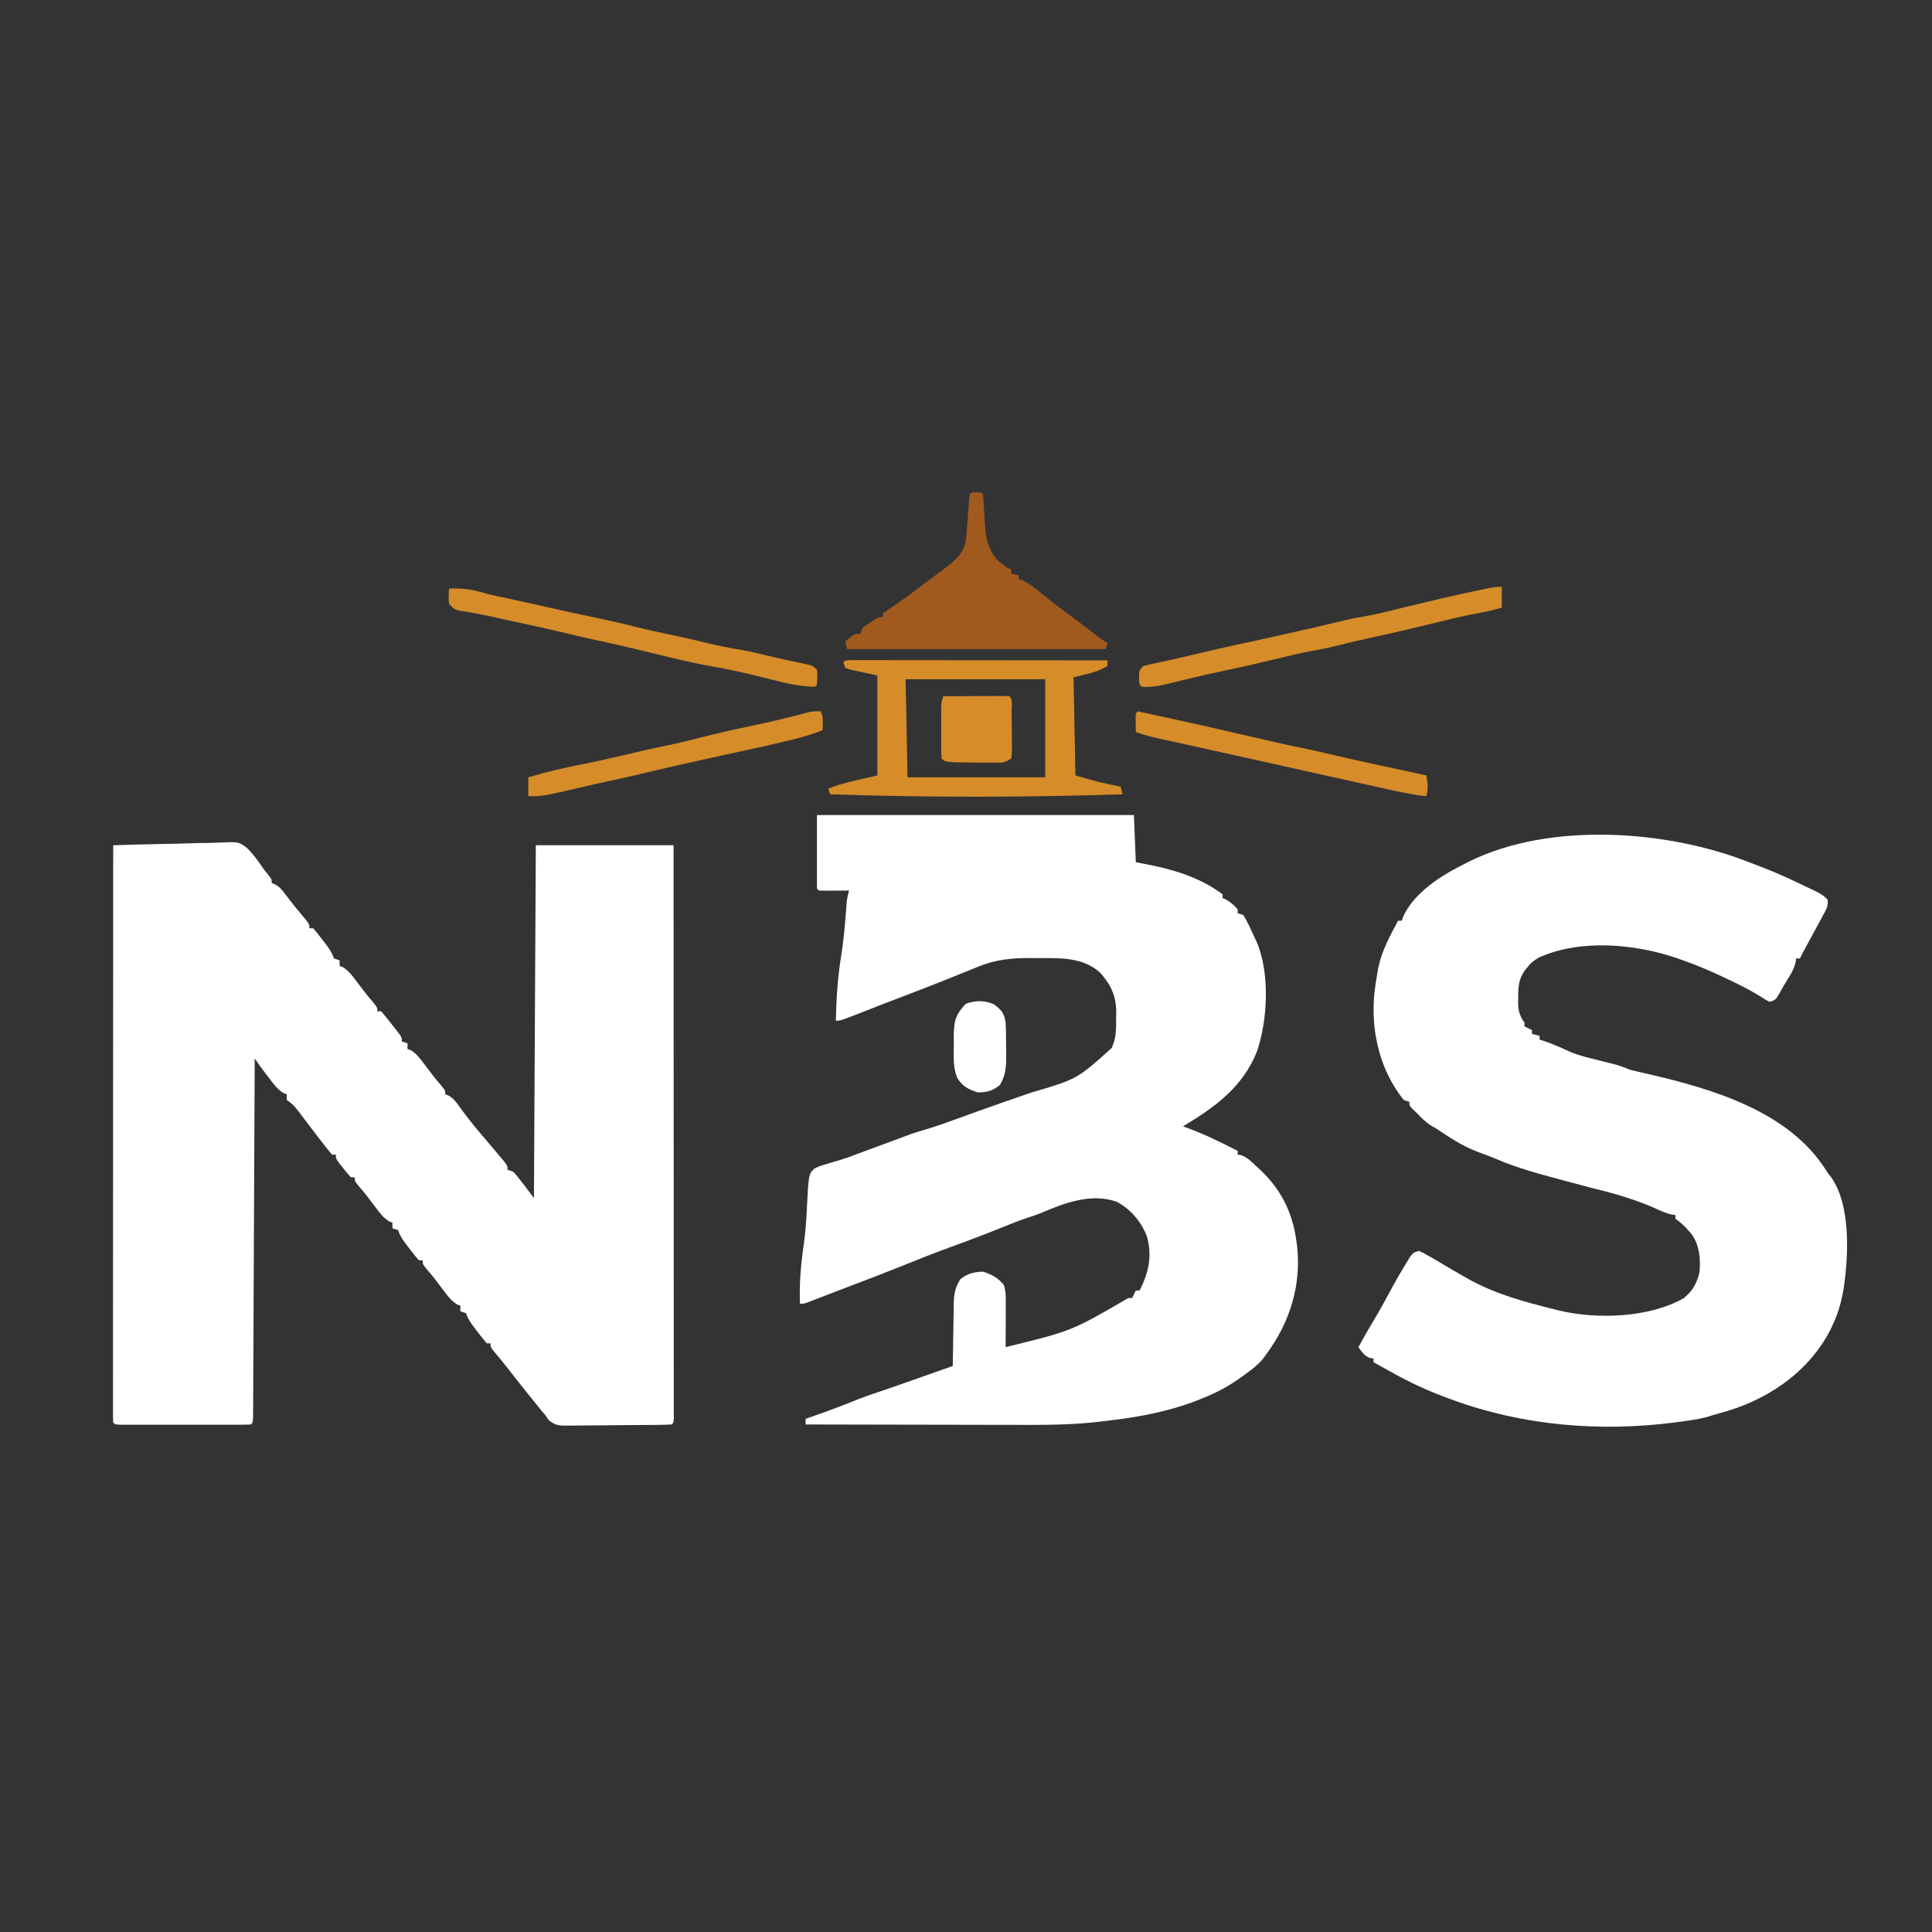 <?xml version="1.0" encoding="UTF-8"?>
<svg version="1.1" xmlns="http://www.w3.org/2000/svg" width="1024" height="1024">
<rect width="100%" height="100%" fill="#333333" stroke="none"/>
<path d="M0 0 C8.806 -0.303 17.61 -0.533 26.42 -0.674 C30.512 -0.741 34.6 -0.833 38.69 -0.981 C42.646 -1.123 46.598 -1.2 50.556 -1.233 C52.057 -1.257 53.558 -1.304 55.058 -1.374 C66.449 -1.89 66.449 -1.89 70.697 1.257 C74.36 4.776 77.16 8.81 80 13 C81.137 14.384 81.137 14.384 82.296 15.796 C84 18 84 18 84 20 C84.594 20.249 85.189 20.498 85.801 20.754 C88.333 22.189 89.473 23.597 91.188 25.938 C94.723 30.672 98.47 35.196 102.277 39.715 C104 42 104 42 104 44 C104.66 44 105.32 44 106 44 C107.774 46.069 109.428 48.138 111.062 50.312 C111.522 50.907 111.982 51.502 112.455 52.115 C114.438 54.722 115.957 56.872 117 60 C118.485 60.495 118.485 60.495 120 61 C120 61.99 120 62.98 120 64 C120.822 64.286 120.822 64.286 121.66 64.578 C125.077 66.654 127.058 69.582 129.438 72.75 C130.373 73.975 131.309 75.199 132.246 76.422 C132.926 77.318 132.926 77.318 133.621 78.232 C134.982 79.977 136.403 81.653 137.848 83.328 C140 86 140 86 140 88 C140.66 88 141.32 88 142 88 C143.96 90.254 145.804 92.513 147.625 94.875 C148.141 95.526 148.656 96.177 149.188 96.848 C153 101.739 153 101.739 153 104 C153.99 104.33 154.98 104.66 156 105 C156 105.99 156 106.98 156 108 C156.822 108.286 156.822 108.286 157.66 108.578 C161.077 110.654 163.058 113.582 165.438 116.75 C166.373 117.975 167.309 119.199 168.246 120.422 C168.926 121.318 168.926 121.318 169.621 122.232 C170.982 123.977 172.403 125.653 173.848 127.328 C176 130 176 130 176 132 C176.576 132.22 177.152 132.441 177.746 132.668 C180.706 134.417 182.077 136.51 184.062 139.312 C187.373 143.887 190.826 148.274 194.5 152.562 C195.187 153.367 195.187 153.367 195.888 154.188 C196.805 155.261 197.722 156.333 198.639 157.405 C200.84 159.985 203.019 162.58 205.188 165.188 C205.924 166.068 206.66 166.948 207.418 167.855 C209 170 209 170 209 172 C209.99 172.33 210.98 172.66 212 173 C213.938 175.145 213.938 175.145 216 177.812 C216.681 178.685 217.361 179.558 218.062 180.457 C219.718 182.63 221.361 184.814 223 187 C223.495 94.435 223.495 94.435 224 0 C248.09 0 272.18 0 297 0 C297.022 38.966 297.04 77.931 297.051 116.897 C297.052 121.492 297.054 126.087 297.055 130.682 C297.055 132.055 297.055 132.055 297.056 133.455 C297.06 148.288 297.068 163.122 297.077 177.955 C297.086 193.164 297.092 208.373 297.094 223.582 C297.095 232.974 297.1 242.367 297.108 251.759 C297.113 258.191 297.115 264.623 297.114 271.054 C297.113 274.771 297.114 278.487 297.119 282.204 C297.125 286.224 297.123 290.243 297.12 294.263 C297.125 296.044 297.125 296.044 297.129 297.862 C297.127 298.93 297.125 299.998 297.123 301.098 C297.123 302.027 297.124 302.956 297.124 303.914 C297 306 297 306 296 307 C294.094 307.12 292.184 307.17 290.274 307.193 C288.437 307.217 288.437 307.217 286.562 307.242 C285.213 307.253 283.864 307.264 282.516 307.273 C281.839 307.279 281.162 307.284 280.465 307.29 C276.88 307.316 273.295 307.336 269.71 307.35 C266.01 307.367 262.31 307.411 258.61 307.462 C255.764 307.496 252.917 307.508 250.071 307.513 C248.707 307.52 247.344 307.535 245.98 307.559 C235.022 307.741 235.022 307.741 230.808 304.686 C230.211 303.799 229.615 302.913 229 302 C228.476 301.401 227.953 300.803 227.414 300.186 C226.965 299.631 226.517 299.076 226.055 298.504 C225.54 297.87 225.026 297.235 224.496 296.582 C223.961 295.915 223.426 295.249 222.875 294.562 C222.312 293.865 221.748 293.168 221.168 292.45 C216.964 287.233 212.807 281.98 208.691 276.694 C206.579 273.984 204.429 271.329 202.188 268.727 C200 266 200 266 200 264 C199.34 264 198.68 264 198 264 C196.226 261.931 194.572 259.862 192.938 257.688 C192.478 257.093 192.018 256.498 191.545 255.885 C189.562 253.278 188.043 251.128 187 248 C186.01 247.67 185.02 247.34 184 247 C184 246.01 184 245.02 184 244 C183.452 243.809 182.904 243.618 182.34 243.422 C178.923 241.346 176.942 238.418 174.562 235.25 C173.627 234.025 172.691 232.801 171.754 231.578 C171.3 230.981 170.847 230.383 170.379 229.768 C169.018 228.023 167.597 226.347 166.152 224.672 C164 222 164 222 164 220 C163.34 220 162.68 220 162 220 C160.226 217.931 158.572 215.862 156.938 213.688 C156.478 213.093 156.018 212.498 155.545 211.885 C153.562 209.278 152.043 207.128 151 204 C150.01 203.67 149.02 203.34 148 203 C148 202.01 148 201.02 148 200 C147.452 199.809 146.904 199.618 146.34 199.422 C142.923 197.346 140.942 194.418 138.562 191.25 C137.627 190.025 136.691 188.801 135.754 187.578 C135.3 186.981 134.847 186.383 134.379 185.768 C133.018 184.023 131.597 182.347 130.152 180.672 C128 178 128 178 128 176 C127.34 176 126.68 176 126 176 C124.055 173.883 124.055 173.883 121.875 171.125 C121.151 170.22 120.426 169.315 119.68 168.383 C118 166 118 166 118 164 C117.34 164 116.68 164 116 164 C114.251 161.974 112.617 159.94 111 157.812 C110.516 157.187 110.032 156.561 109.533 155.917 C107.055 152.708 104.604 149.479 102.156 146.246 C101.709 145.658 101.262 145.07 100.801 144.464 C99.95 143.342 99.103 142.218 98.262 141.089 C96.296 138.494 94.746 136.831 92 135 C92 134.01 92 133.02 92 132 C91.184 131.72 91.184 131.72 90.352 131.434 C86.869 129.31 84.814 126.287 82.375 123.062 C81.885 122.429 81.395 121.795 80.891 121.143 C78.835 118.472 76.87 115.806 75 113 C74.996 113.994 74.992 114.987 74.987 116.011 C74.884 140.154 74.775 164.297 74.661 188.44 C74.605 200.116 74.552 211.791 74.503 223.466 C74.46 233.638 74.414 243.81 74.363 253.983 C74.336 259.372 74.312 264.762 74.291 270.151 C74.271 275.218 74.247 280.285 74.22 285.351 C74.21 287.217 74.202 289.082 74.197 290.947 C74.188 293.483 74.174 296.018 74.158 298.553 C74.157 299.301 74.156 300.049 74.155 300.82 C74.114 305.886 74.114 305.886 73 307 C70.766 307.1 68.529 307.128 66.293 307.129 C65.592 307.131 64.891 307.133 64.169 307.135 C61.842 307.139 59.515 307.136 57.188 307.133 C55.577 307.133 53.967 307.134 52.356 307.136 C48.977 307.137 45.597 307.135 42.218 307.13 C37.876 307.125 33.535 307.128 29.193 307.134 C25.866 307.138 22.54 307.136 19.213 307.134 C17.612 307.133 16.011 307.134 14.409 307.136 C12.175 307.139 9.941 307.135 7.707 307.129 C5.796 307.128 5.796 307.128 3.847 307.127 C1 307 1 307 0 306 C-0.097 304.368 -0.124 302.733 -0.123 301.098 C-0.125 300.03 -0.127 298.962 -0.129 297.862 C-0.126 296.674 -0.123 295.487 -0.12 294.263 C-0.121 293.012 -0.122 291.762 -0.123 290.474 C-0.125 286.987 -0.121 283.5 -0.116 280.014 C-0.112 276.26 -0.113 272.506 -0.114 268.752 C-0.114 262.243 -0.111 255.734 -0.106 249.224 C-0.098 239.813 -0.095 230.402 -0.094 220.99 C-0.092 205.723 -0.085 190.455 -0.075 175.187 C-0.066 160.352 -0.059 145.517 -0.055 130.682 C-0.055 129.769 -0.054 128.855 -0.054 127.913 C-0.053 123.33 -0.052 118.746 -0.05 114.162 C-0.04 76.108 -0.022 38.054 0 0 Z " fill="#FFFFFF" transform="translate(60,448)"/>
<path d="M0 0 C55.44 0 110.88 0 168 0 C168.33 8.25 168.66 16.5 169 25 C171.867 25.557 174.734 26.114 177.688 26.688 C190.918 29.391 204.084 33.813 215 42 C215 42.66 215 43.32 215 44 C215.577 44.248 216.155 44.495 216.75 44.75 C219.329 46.183 221.061 47.784 223 50 C223 50.66 223 51.32 223 52 C223.99 52.33 224.98 52.66 226 53 C228.348 56.822 230.136 60.924 232 65 C232.325 65.675 232.65 66.351 232.984 67.047 C240.112 83.484 238.977 108.359 233.25 125.207 C225.733 144.211 210.96 154.814 194 165 C194.753 165.268 195.506 165.536 196.281 165.812 C205.549 169.232 214.235 173.466 223 178 C223 178.66 223 179.32 223 180 C223.538 180.058 224.075 180.116 224.629 180.176 C228.069 181.372 230.342 183.728 232.938 186.188 C233.45 186.657 233.962 187.127 234.49 187.611 C245.656 198.011 251.835 209.916 254 225 C254.153 226.048 254.307 227.096 254.465 228.176 C256.818 249.408 250.613 269.045 238 286 C237.389 286.83 236.778 287.66 236.148 288.516 C233.712 291.333 231.129 293.365 228.125 295.562 C227.117 296.306 226.109 297.05 225.07 297.816 C219.2 301.991 213.626 305.246 207 308 C206.227 308.33 205.453 308.66 204.656 309 C189.05 315.486 172.863 318.765 156.129 320.743 C154.758 320.909 153.388 321.08 152.019 321.26 C135.947 323.356 119.876 323.265 103.702 323.203 C99.832 323.19 95.961 323.189 92.091 323.187 C84.796 323.181 77.501 323.164 70.206 323.144 C61.887 323.122 53.567 323.111 45.247 323.101 C28.165 323.08 11.082 323.045 -6 323 C-6 322.01 -6 321.02 -6 320 C-4.42 319.455 -4.42 319.455 -2.809 318.898 C5.701 315.94 14.108 312.83 22.438 309.395 C25.816 308.072 29.207 306.904 32.652 305.775 C36.62 304.465 40.558 303.072 44.5 301.688 C45.271 301.417 46.042 301.147 46.836 300.869 C55.229 297.926 63.614 294.961 72 292 C72.015 290.82 72.029 289.639 72.044 288.423 C72.102 284.029 72.18 279.634 72.262 275.24 C72.296 273.341 72.324 271.442 72.346 269.542 C72.38 266.807 72.432 264.071 72.488 261.336 C72.495 260.492 72.501 259.648 72.508 258.778 C72.631 253.802 73.256 250.315 76 246 C79.737 242.989 83.234 242.164 88 242 C92.638 243.494 95.911 245.199 99 249 C100.159 252.478 100.113 255.188 100.098 258.855 C100.096 259.517 100.095 260.179 100.093 260.86 C100.088 262.969 100.075 265.078 100.062 267.188 C100.057 268.619 100.053 270.051 100.049 271.482 C100.038 274.988 100.021 278.494 100 282 C134.974 273.473 134.974 273.473 165 256 C165.66 256 166.32 256 167 256 C167.66 254.68 168.32 253.36 169 252 C169.66 252 170.32 252 171 252 C175.775 242.719 177.845 233.585 174.875 223.312 C171.871 215.489 166.388 209.01 159 205 C145.333 200.138 131.3 205.577 118.609 210.973 C116.35 211.862 114.097 212.635 111.789 213.387 C106.979 214.971 102.311 216.833 97.625 218.75 C90.81 221.509 83.969 224.166 77.062 226.688 C76.267 226.978 75.472 227.268 74.653 227.568 C73.125 228.125 71.598 228.683 70.07 229.24 C61.816 232.269 53.657 235.534 45.5 238.812 C35.952 242.648 26.349 246.326 16.725 249.965 C13.839 251.061 10.958 252.17 8.078 253.281 C6.631 253.838 6.631 253.838 5.154 254.406 C3.293 255.123 1.433 255.841 -0.426 256.562 C-1.675 257.042 -1.675 257.042 -2.949 257.531 C-4.053 257.958 -4.053 257.958 -5.178 258.393 C-7 259 -7 259 -9 259 C-9.405 248.667 -8.596 238.883 -7.14 228.656 C-6.286 222.556 -5.702 216.528 -5.438 210.375 C-4.452 190.47 -4.452 190.47 -1.441 187.422 C0.687 186.274 2.663 185.619 5 185 C6.222 184.615 6.222 184.615 7.469 184.223 C9.075 183.724 10.689 183.25 12.312 182.809 C15.197 181.941 17.999 180.903 20.814 179.832 C23.055 178.979 25.301 178.145 27.551 177.316 C28.326 177.031 29.102 176.745 29.901 176.45 C33.196 175.237 36.491 174.026 39.787 172.815 C41.635 172.134 43.482 171.449 45.328 170.762 C46.23 170.428 47.133 170.094 48.062 169.75 C49.163 169.34 49.163 169.34 50.285 168.922 C52.7 168.102 55.119 167.372 57.566 166.656 C63.421 164.915 69.14 162.847 74.875 160.75 C77.095 159.945 79.315 159.14 81.535 158.336 C82.628 157.94 83.722 157.544 84.848 157.136 C89.327 155.522 93.817 153.943 98.312 152.375 C99.112 152.096 99.911 151.817 100.734 151.529 C104.907 150.073 109.083 148.626 113.262 147.188 C137.906 139.957 137.906 139.957 156.215 123.465 C158.664 118.274 158.625 113.215 158.562 107.562 C158.586 106.577 158.61 105.592 158.635 104.576 C158.618 95.978 155.858 90.11 150.25 83.688 C140.802 74.989 128.147 75.819 116.125 75.812 C115.018 75.8 113.91 75.788 112.77 75.775 C103.519 75.759 94.69 76.585 86.062 80.125 C84.971 80.565 83.879 81.004 82.754 81.457 C82.16 81.701 81.566 81.946 80.954 82.198 C77.146 83.761 73.321 85.283 69.5 86.812 C68.653 87.153 67.805 87.493 66.932 87.844 C59.899 90.662 52.829 93.377 45.743 96.059 C39.184 98.542 32.644 101.073 26.123 103.655 C12.504 109 12.504 109 10 109 C10.301 97.421 10.938 86.083 12.839 74.649 C14.088 66.967 14.761 59.27 15.353 51.512 C15.425 50.59 15.497 49.668 15.57 48.719 C15.63 47.903 15.689 47.088 15.75 46.248 C15.99 44.088 16.42 42.092 17 40 C15.857 40.012 14.713 40.023 13.535 40.035 C12.044 40.045 10.553 40.054 9.062 40.062 C8.308 40.071 7.553 40.079 6.775 40.088 C4.85 40.097 2.925 40.052 1 40 C0.67 39.67 0.34 39.34 0 39 C0 26.13 0 13.26 0 0 Z " fill="#FFFFFF" transform="translate(433,432)"/>
<path d="M0 0 C1.044 0.391 2.088 0.781 3.164 1.184 C10.252 3.848 17.167 6.741 24 10 C24.661 10.309 25.321 10.617 26.002 10.936 C28.196 11.964 30.38 13.011 32.562 14.062 C33.266 14.391 33.97 14.719 34.695 15.058 C37.382 16.373 39.638 17.598 41.652 19.836 C42.216 23.344 40.65 25.486 39 28.562 C38.514 29.484 38.514 29.484 38.019 30.423 C37.029 32.291 36.017 34.146 35 36 C34.426 37.063 33.853 38.127 33.262 39.223 C32.27 41.051 31.271 42.876 30.262 44.695 C29.123 46.775 28.044 48.872 27 51 C26.34 51 25.68 51 25 51 C24.893 51.724 24.786 52.449 24.676 53.195 C23.945 56.227 22.847 58.245 21.188 60.875 C19.298 63.899 17.487 66.915 15.812 70.062 C14 73 14 73 11 74 C8.917 72.981 8.917 72.981 6.52 71.41 C1.083 67.997 -4.512 65.177 -10.312 62.438 C-11.324 61.958 -12.335 61.478 -13.376 60.984 C-20.482 57.645 -27.565 54.542 -35 52 C-35.967 51.646 -36.934 51.291 -37.93 50.926 C-60.387 43.24 -89.117 40.597 -111.195 50.422 C-113.834 51.907 -115.365 53.112 -117.25 55.438 C-117.73 56.014 -118.209 56.59 -118.703 57.184 C-122.04 61.857 -122.337 65.751 -122.312 71.438 C-122.329 72.188 -122.345 72.939 -122.361 73.713 C-122.365 78.386 -121.775 81.083 -119 85 C-119 85.66 -119 86.32 -119 87 C-117.02 87.99 -117.02 87.99 -115 89 C-115 89.66 -115 90.32 -115 91 C-113.02 91.495 -113.02 91.495 -111 92 C-111 92.66 -111 93.32 -111 94 C-110.154 94.268 -109.309 94.536 -108.438 94.812 C-103.831 96.404 -99.414 98.336 -95.004 100.406 C-89.973 102.56 -84.673 103.748 -79.375 105.062 C-77.34 105.571 -75.306 106.083 -73.273 106.598 C-72.381 106.819 -71.488 107.041 -70.568 107.27 C-67.955 108.013 -65.52 108.991 -63 110 C-61.502 110.405 -59.995 110.776 -58.48 111.113 C-57.631 111.307 -56.782 111.5 -55.906 111.699 C-55.009 111.902 -54.112 112.104 -53.188 112.312 C-19.099 120.227 20.831 131.984 40.641 162.922 C41.967 165.021 41.967 165.021 43.543 166.93 C54.157 182.011 52.729 208.874 50.126 226.231 C48.911 233.155 47.135 239.685 44 246 C43.642 246.743 43.283 247.485 42.914 248.25 C32.182 268.995 12.407 283.17 -9.482 290.236 C-12.641 291.206 -15.816 292.114 -19 293 C-20.636 293.512 -20.636 293.512 -22.305 294.035 C-27.023 295.267 -31.732 295.932 -36.562 296.562 C-37.545 296.692 -38.527 296.821 -39.539 296.954 C-78.888 302.013 -119.618 298.67 -157 285 C-157.995 284.641 -157.995 284.641 -159.01 284.274 C-169.857 280.329 -179.956 275.675 -190 270 C-191.812 269 -193.625 268 -195.438 267 C-196.626 266.335 -197.814 265.669 -199 265 C-199 264.34 -199 263.68 -199 263 C-199.577 262.938 -200.155 262.876 -200.75 262.812 C-203.887 261.68 -205.092 259.658 -207 257 C-204.444 252.318 -201.832 247.685 -199.062 243.125 C-195.416 237.095 -192.096 230.896 -188.758 224.691 C-186.411 220.39 -183.941 216.175 -181.375 212 C-180.52 210.608 -180.52 210.608 -179.648 209.188 C-178 207 -178 207 -175 206 C-172.477 207.109 -172.477 207.109 -169.625 208.75 C-168.689 209.281 -167.753 209.812 -166.789 210.359 C-164.184 211.892 -161.59 213.441 -159 215 C-157.399 215.934 -155.796 216.865 -154.18 217.773 C-152.531 218.701 -150.892 219.647 -149.258 220.602 C-134.748 228.815 -119.095 233.016 -103 237 C-102.307 237.179 -101.614 237.357 -100.9 237.542 C-80.577 242.445 -52.915 241.442 -34.688 231.125 C-29.956 227.384 -27.525 223.12 -26.246 217.211 C-25.489 210.408 -26.365 202.448 -30.582 196.93 C-33.235 193.813 -35.577 191.282 -39 189 C-39 188.34 -39 187.68 -39 187 C-39.639 186.917 -40.279 186.835 -40.938 186.75 C-43.497 186.123 -45.395 185.415 -47.75 184.312 C-58.739 179.286 -70.256 175.747 -82 173 C-86.21 171.918 -90.408 170.79 -94.603 169.649 C-96.358 169.174 -98.113 168.703 -99.87 168.233 C-111.384 165.151 -122.736 162.077 -133.715 157.398 C-137.045 155.981 -140.411 154.737 -143.812 153.5 C-151.919 150.403 -158.836 145.832 -166 141 C-166.846 140.526 -167.691 140.051 -168.562 139.562 C-171.47 137.698 -173.623 135.499 -176 133 C-176.763 132.278 -177.526 131.556 -178.312 130.812 C-180 129 -180 129 -180 127 C-180.99 126.67 -181.98 126.34 -183 126 C-195.842 109.994 -200.599 89.13 -198.502 68.863 C-198.095 65.555 -197.565 62.285 -197 59 C-196.827 57.973 -196.655 56.945 -196.477 55.887 C-194.599 46.878 -190.301 39.051 -186 31 C-185.34 31 -184.68 31 -184 31 C-183.763 30.285 -183.526 29.569 -183.281 28.832 C-177.509 16.074 -163.1 6.993 -151 1 C-149.991 0.484 -148.981 -0.031 -147.941 -0.562 C-105.139 -21.519 -43.258 -17.082 0 0 Z " fill="#FFFFFF" transform="translate(927,457)"/>
<path d="M0 0 C2.5 0.125 2.5 0.125 3.5 1.125 C3.68 2.882 3.8 4.646 3.895 6.41 C3.963 7.499 4.032 8.587 4.104 9.709 C4.241 12 4.369 14.292 4.486 16.584 C4.999 24.315 6.074 30.316 11.352 36.184 C11.937 36.639 12.522 37.094 13.125 37.562 C13.715 38.036 14.306 38.509 14.914 38.996 C16.513 40.196 16.513 40.196 18.5 41.125 C18.5 41.785 18.5 42.445 18.5 43.125 C20.48 43.62 20.48 43.62 22.5 44.125 C22.5 44.785 22.5 45.445 22.5 46.125 C23.178 46.339 23.856 46.553 24.555 46.773 C28.427 48.55 31.364 51.039 34.625 53.75 C39.883 58.042 45.203 62.162 50.727 66.109 C54.604 68.927 58.39 71.86 62.174 74.801 C64.574 76.663 66.971 78.439 69.5 80.125 C69.17 81.115 68.84 82.105 68.5 83.125 C23.29 83.125 -21.92 83.125 -68.5 83.125 C-68.83 81.805 -69.16 80.485 -69.5 79.125 C-64.875 75.125 -64.875 75.125 -61.5 75.125 C-61.17 74.135 -60.84 73.145 -60.5 72.125 C-58.504 70.52 -58.504 70.52 -56.062 68.938 C-55.259 68.408 -54.456 67.878 -53.629 67.332 C-51.5 66.125 -51.5 66.125 -49.5 66.125 C-49.5 65.465 -49.5 64.805 -49.5 64.125 C-48.196 63.209 -46.881 62.306 -45.535 61.453 C-39.065 57.231 -32.896 52.486 -26.738 47.82 C-24.931 46.451 -23.113 45.095 -21.293 43.742 C-20.133 42.87 -18.972 41.998 -17.812 41.125 C-17.265 40.722 -16.718 40.318 -16.155 39.903 C-10.751 35.808 -6.525 32.039 -5.5 25.125 C-5.306 23.227 -5.141 21.325 -5 19.422 C-4.918 18.36 -4.835 17.297 -4.75 16.203 C-4.582 13.969 -4.416 11.734 -4.25 9.5 C-4.168 8.443 -4.085 7.386 -4 6.297 C-3.928 5.328 -3.856 4.36 -3.781 3.362 C-3.384 0.205 -3.21 0.16 0 0 Z " fill="#A15A1E" transform="translate(517.5,260.875)"/>
<path d="M0 0 C1.536 0.001 1.536 0.001 3.103 0.003 C4.86 0.001 4.86 0.001 6.652 -0.001 C8.596 0.004 8.596 0.004 10.579 0.01 C11.949 0.01 13.319 0.01 14.688 0.009 C18.417 0.009 22.147 0.015 25.876 0.022 C29.769 0.028 33.662 0.028 37.555 0.03 C44.932 0.033 52.309 0.041 59.686 0.051 C68.083 0.062 76.479 0.068 84.876 0.073 C102.153 0.083 119.429 0.101 136.706 0.123 C136.706 1.113 136.706 2.103 136.706 3.123 C130.704 6.624 126.026 7.293 118.706 9.123 C119.036 26.283 119.366 43.443 119.706 61.123 C131.641 64.559 131.641 64.559 143.706 67.123 C144.036 68.443 144.366 69.763 144.706 71.123 C93.088 72.794 41.323 72.849 -10.294 71.123 C-10.624 70.133 -10.954 69.143 -11.294 68.123 C-2.961 64.79 5.975 63.202 14.706 61.123 C14.706 43.633 14.706 26.143 14.706 8.123 C10.086 7.133 5.466 6.143 0.706 5.123 C-0.284 4.793 -1.274 4.463 -2.294 4.123 C-2.624 3.133 -2.954 2.143 -3.294 1.123 C-2.294 0.123 -2.294 0.123 0 0 Z M29.706 10.123 C30.036 27.283 30.366 44.443 30.706 62.123 C54.796 62.123 78.886 62.123 103.706 62.123 C103.706 44.963 103.706 27.803 103.706 10.123 C79.286 10.123 54.866 10.123 29.706 10.123 Z " fill="#D58C29" transform="translate(450.294,349.877)"/>
<path d="M0 0 C6.459 -0.378 11.856 0.297 18.043 2.148 C22.363 3.393 26.746 4.267 31.145 5.188 C35.353 6.074 39.552 7.001 43.75 7.938 C44.887 8.191 44.887 8.191 46.047 8.449 C49.859 9.298 53.67 10.15 57.48 11.004 C58.966 11.336 60.452 11.668 61.938 12 C62.676 12.165 63.414 12.33 64.174 12.5 C68.845 13.538 73.524 14.53 78.209 15.5 C85.504 17.01 92.738 18.647 99.953 20.502 C105.79 21.986 111.668 23.216 117.567 24.425 C123.723 25.7 129.83 27.138 135.938 28.625 C142.275 30.164 148.557 31.503 155.008 32.48 C159.474 33.256 163.865 34.328 168.269 35.394 C172.176 36.34 176.087 37.244 180.02 38.078 C180.841 38.254 181.663 38.429 182.509 38.61 C184.101 38.947 185.694 39.279 187.288 39.605 C192.779 40.779 192.779 40.779 195 43 C195.328 45.715 195.131 48.252 195 51 C194.67 51.33 194.34 51.66 194 52 C186.019 51.923 178.377 50.081 170.688 48.125 C168.474 47.578 166.261 47.033 164.047 46.488 C162.474 46.099 162.474 46.099 160.869 45.702 C152.862 43.743 144.801 42.14 136.688 40.688 C126.338 38.813 116.152 36.214 105.939 33.717 C101.901 32.732 97.858 31.766 93.812 30.812 C93.132 30.652 92.451 30.492 91.749 30.326 C87.593 29.354 83.427 28.442 79.25 27.562 C73.307 26.31 67.404 24.919 61.5 23.5 C54.637 21.853 47.771 20.264 40.863 18.816 C37.711 18.15 34.564 17.469 31.418 16.777 C30.413 16.557 29.408 16.336 28.373 16.109 C26.392 15.675 24.412 15.238 22.432 14.801 C16.741 13.555 11.068 12.485 5.302 11.645 C2.695 10.915 1.641 10.126 0 8 C-0.391 5.275 -0.136 2.769 0 0 Z " fill="#D58C29" transform="translate(238,312)"/>
<path d="M0 0 C0 3.63 0 7.26 0 11 C-3.861 12.201 -7.636 13.145 -11.625 13.812 C-19.896 15.259 -28.027 17.342 -36.183 19.318 C-47.52 22.063 -58.851 24.796 -70.27 27.184 C-75.961 28.429 -81.621 29.809 -87.279 31.199 C-91.629 32.254 -95.966 33.198 -100.375 33.969 C-106.42 35.035 -112.354 36.469 -118.312 37.938 C-126.074 39.825 -133.83 41.661 -141.648 43.297 C-145.626 44.131 -149.595 44.998 -153.562 45.875 C-154.677 46.12 -154.677 46.12 -155.813 46.371 C-160.079 47.319 -164.328 48.318 -168.57 49.367 C-169.973 49.712 -169.973 49.712 -171.404 50.063 C-173.215 50.51 -175.025 50.964 -176.832 51.425 C-181.688 52.622 -185.995 53.345 -191 53 C-192.895 51.105 -192.18 48.429 -192.23 45.91 C-192 44 -192 44 -190 42 C-187.394 41.313 -184.825 40.724 -182.188 40.188 C-180.55 39.84 -178.914 39.491 -177.277 39.141 C-175.985 38.865 -175.985 38.865 -174.667 38.584 C-170.179 37.601 -165.716 36.516 -161.25 35.438 C-154.352 33.781 -147.447 32.201 -140.504 30.742 C-134.092 29.384 -127.698 27.94 -121.301 26.512 C-119.065 26.014 -116.828 25.522 -114.59 25.031 C-106.393 23.229 -98.221 21.344 -90.062 19.375 C-79.652 16.866 -79.652 16.866 -74.5 16 C-66.52 14.653 -58.678 12.586 -50.817 10.682 C-38.242 7.637 -25.673 4.613 -13 2 C-12.02 1.794 -11.041 1.587 -10.031 1.375 C-3.385 0 -3.385 0 0 0 Z " fill="#D58C29" transform="translate(796,311)"/>
<path d="M0 0 C2.063 0.42 4.124 0.853 6.174 1.336 C9.244 2.057 12.324 2.717 15.41 3.371 C22.869 4.964 30.311 6.628 37.75 8.312 C39.097 8.617 40.443 8.921 41.79 9.225 C51.685 11.464 61.572 13.736 71.45 16.046 C75.934 17.089 80.416 18.1 84.934 18.984 C90.906 20.156 96.824 21.551 102.75 22.938 C110.578 24.756 118.405 26.556 126.27 28.211 C131.643 29.347 137.009 30.519 142.375 31.688 C143.418 31.914 144.461 32.141 145.536 32.375 C148.024 32.917 150.512 33.458 153 34 C153.756 38.044 154.06 40.995 153 45 C145.539 44.254 138.31 42.63 131 41 C129.576 40.685 128.151 40.37 126.727 40.055 C122.922 39.212 119.118 38.365 115.314 37.516 C111.543 36.675 107.772 35.838 104 35 C102.5 34.667 101 34.333 99.5 34 C98.757 33.835 98.015 33.67 97.25 33.5 C77 29 56.75 24.5 36.5 20 C35.757 19.835 35.013 19.67 34.247 19.5 C32.757 19.168 31.267 18.837 29.776 18.504 C25.879 17.636 21.98 16.777 18.078 15.93 C17.27 15.753 16.462 15.576 15.629 15.395 C14.09 15.059 12.551 14.725 11.012 14.395 C6.907 13.495 2.968 12.41 -1 11 C-1.027 9.354 -1.046 7.708 -1.062 6.062 C-1.074 5.146 -1.086 4.229 -1.098 3.285 C-1 1 -1 1 0 0 Z " fill="#D58C29" transform="translate(603,377)"/>
<path d="M0 0 C1.607 3.215 1.057 6.436 1 10 C-5.584 12.665 -12.214 14.391 -19.125 16 C-20.24 16.263 -21.355 16.527 -22.504 16.798 C-29.2 18.372 -35.904 19.887 -42.637 21.293 C-49.004 22.631 -55.349 24.071 -61.699 25.488 C-63.935 25.986 -66.172 26.478 -68.41 26.969 C-76.543 28.756 -84.653 30.618 -92.75 32.562 C-99.551 34.195 -106.357 35.751 -113.203 37.184 C-119.125 38.457 -125.024 39.826 -130.924 41.199 C-147.439 45 -147.439 45 -155 45 C-155 41.7 -155 38.4 -155 35 C-145.405 32.087 -135.855 29.885 -126 28 C-115.76 25.914 -105.588 23.537 -95.413 21.157 C-90.599 20.036 -85.791 18.939 -80.938 18 C-75.32 16.901 -69.794 15.482 -64.25 14.062 C-55.53 11.856 -46.815 9.796 -38 8 C-28.845 6.118 -19.793 3.993 -10.751 1.625 C-9.525 1.31 -9.525 1.31 -8.273 0.988 C-7.546 0.798 -6.818 0.608 -6.068 0.411 C-4 0 -4 0 0 0 Z " fill="#D58C29" transform="translate(435,377)"/>
<path d="M0 0 C4.966 -0.025 9.932 -0.043 14.899 -0.055 C16.589 -0.06 18.28 -0.067 19.971 -0.075 C22.396 -0.088 24.821 -0.093 27.246 -0.098 C28.387 -0.105 28.387 -0.105 29.55 -0.113 C31.367 -0.113 33.184 -0.062 35 0 C36.914 1.914 36.187 5.42 36.203 8.027 C36.209 8.731 36.215 9.436 36.22 10.161 C36.23 11.653 36.236 13.145 36.24 14.637 C36.25 16.925 36.281 19.211 36.312 21.498 C36.319 22.945 36.324 24.393 36.328 25.84 C36.34 26.526 36.353 27.213 36.366 27.92 C36.356 29.851 36.356 29.851 36 33 C32.734 35.177 31.805 35.248 28.027 35.23 C26.553 35.228 26.553 35.228 25.049 35.225 C24.022 35.212 22.995 35.2 21.938 35.188 C20.938 35.187 19.938 35.186 18.908 35.186 C1.081 35.081 1.081 35.081 -1 33 C-1.1 30.817 -1.131 28.631 -1.133 26.445 C-1.134 25.788 -1.135 25.131 -1.136 24.453 C-1.136 23.06 -1.135 21.666 -1.13 20.272 C-1.125 18.141 -1.13 16.01 -1.137 13.879 C-1.136 12.526 -1.135 11.173 -1.133 9.82 C-1.132 8.586 -1.131 7.351 -1.129 6.079 C-1 3 -1 3 0 0 Z " fill="#D58C29" transform="translate(500,369)"/>
<path d="M0 0 C4.041 3.118 5.382 4.558 6.188 9.688 C6.431 13.977 6.419 18.267 6.438 22.562 C6.458 23.721 6.479 24.88 6.5 26.074 C6.529 32.346 6.481 37.254 3.188 42.688 C-0.272 45.756 -3.876 46.688 -8.438 46.688 C-13.423 45.21 -16.737 43.478 -19.457 38.949 C-21.785 33.346 -21.284 27.678 -21.25 21.688 C-21.27 20.429 -21.29 19.171 -21.311 17.875 C-21.306 9.532 -20.72 5.595 -14.812 -0.312 C-10.011 -2.159 -4.606 -2.15 0 0 Z " fill="#FFFFFF" transform="translate(526.812,532.312)"/>
</svg>
